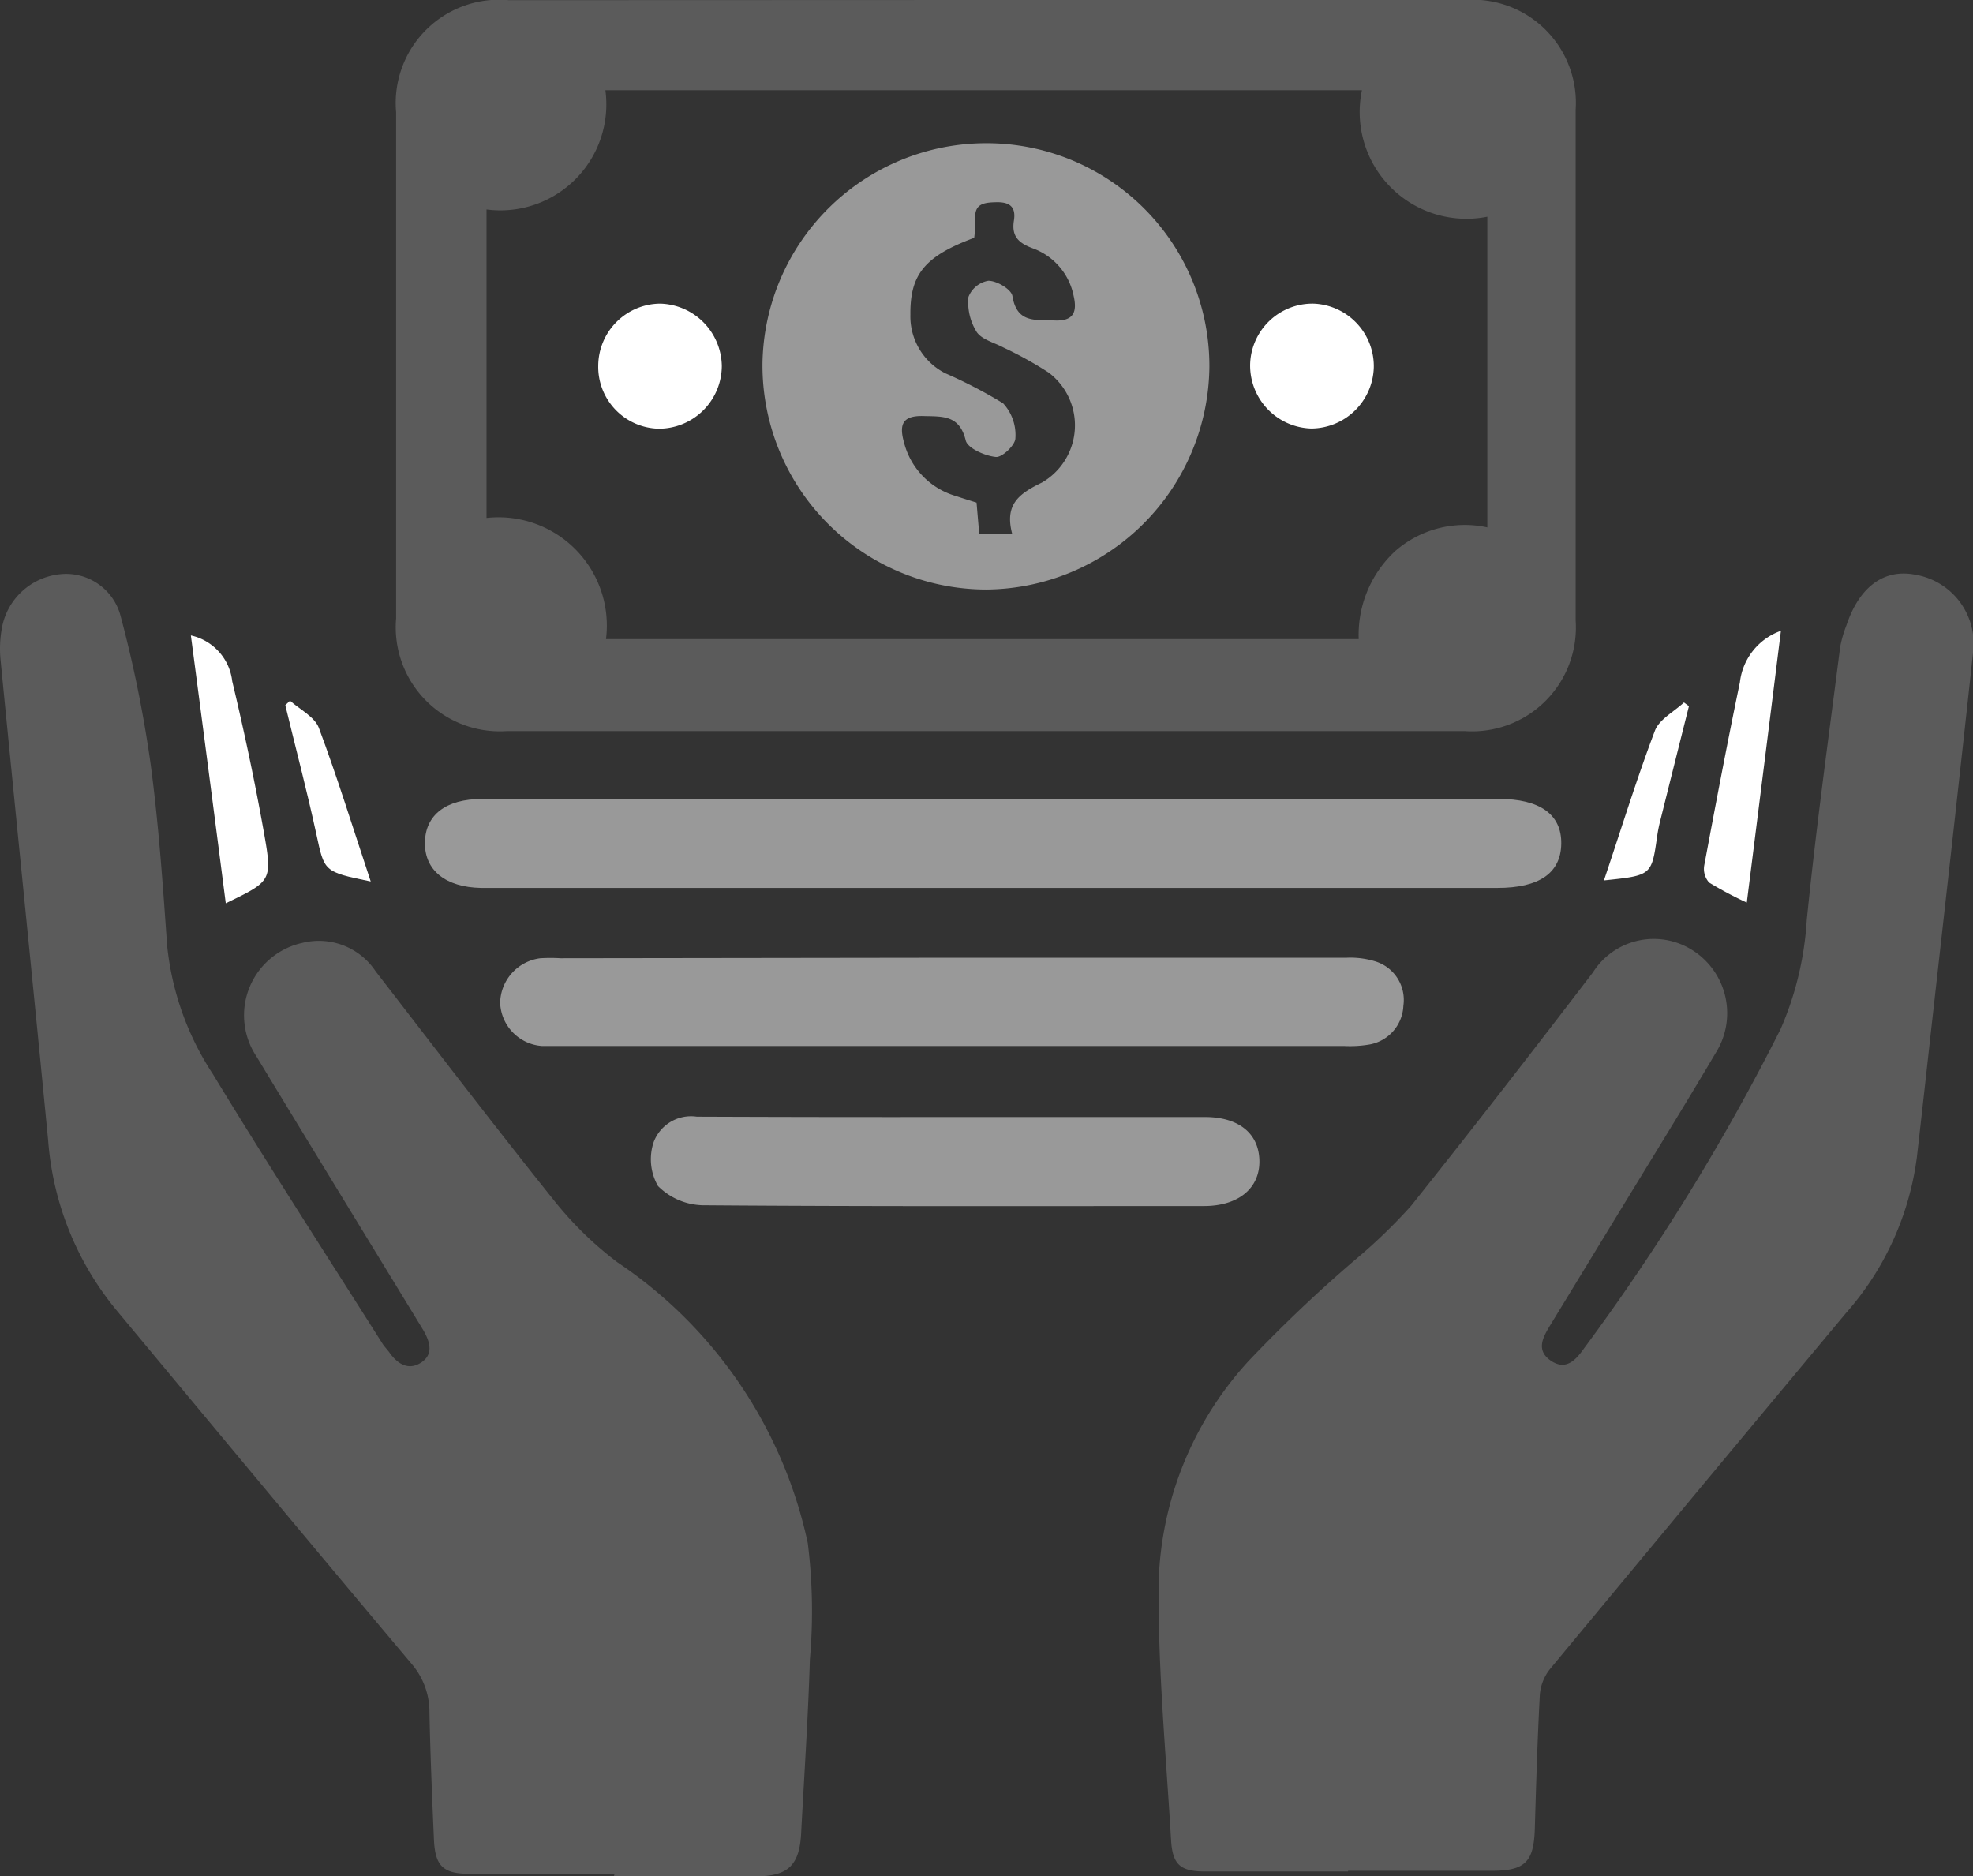 <svg id="Grupo_5873" data-name="Grupo5873" xmlns="http://www.w3.org/2000/svg" width="22.608" height="21.497" viewBox="0 0 22.608 21.497">
  <rect x="0" y="0" width="22.608" height="21.497" fill="#333333" stroke="none"/>
  <path id="Trazado_2725" data-name="Trazado 2725" d="M4315.115-1757.224c-.552,0-1.1,0-1.657,0-.311,0-.4-.09-.413-.4-.021-.483-.041-.965-.051-1.448a.846.846,0,0,0-.207-.561c-1.134-1.347-2.257-2.7-3.384-4.055a3.46,3.46,0,0,1-.778-1.937c-.178-1.837-.366-3.674-.546-5.511a1.328,1.328,0,0,1,.015-.36.755.755,0,0,1,.672-.62.646.646,0,0,1,.688.476,14.3,14.3,0,0,1,.344,1.693c.093.691.141,1.389.19,2.086a3.286,3.286,0,0,0,.524,1.473c.631,1.038,1.292,2.059,1.942,3.086.022.036.054.067.078.1.095.137.225.217.372.116s.089-.254.007-.388c-.633-1.038-1.269-2.075-1.9-3.117a.85.85,0,0,1,.526-1.3.78.78,0,0,1,.839.324c.681.881,1.356,1.766,2.052,2.635a4.033,4.033,0,0,0,.719.7,5.182,5.182,0,0,1,2.182,3.218,6.316,6.316,0,0,1,.024,1.336c-.02.664-.065,1.327-.1,1.99-.019.364-.149.492-.514.492h-1.631Z" transform="translate(-4308.073 1778.695)" fill="#5b5b5b"/>
  <path id="Trazado_2726" data-name="Trazado 2726" d="M4566.437-1757.316c-.544,0-1.088,0-1.632,0-.285,0-.377-.074-.394-.359-.058-.99-.154-1.982-.142-2.972a3.917,3.917,0,0,1,1.027-2.515,16.309,16.309,0,0,1,1.235-1.172,6.2,6.2,0,0,0,.629-.608c.706-.884,1.4-1.78,2.085-2.676a.825.825,0,0,1,1.136-.257.854.854,0,0,1,.27,1.181c-.382.646-.778,1.284-1.168,1.925l-.727,1.193c-.085.139-.168.289.008.408s.29-.016.382-.146a25.056,25.056,0,0,0,2.249-3.654,3.665,3.665,0,0,0,.3-1.248c.105-1.046.25-2.088.383-3.131a1.33,1.33,0,0,1,.072-.248c.147-.442.431-.65.788-.58a.8.8,0,0,1,.663.887c-.155,1.441-.318,2.881-.48,4.322-.054.489-.108.977-.164,1.466a3.351,3.351,0,0,1-.813,1.786q-1.7,2.037-3.394,4.082a.54.54,0,0,0-.114.3c-.027.508-.042,1.017-.057,1.526-.011.376-.109.48-.48.482-.553,0-1.105,0-1.658,0Z" transform="translate(-4550.992 1778.76)" fill="#5b5b5b"/>
  <path id="Trazado_2727" data-name="Trazado 2727" d="M4402.441-1899.012h5.491a1.182,1.182,0,0,1,1.269,1.257q0,2.927,0,5.854a1.189,1.189,0,0,1-1.267,1.266q-5.492,0-10.982,0a1.192,1.192,0,0,1-1.267-1.291q0-2.9,0-5.8a1.184,1.184,0,0,1,1.291-1.284Zm-4.358,1.034a1.214,1.214,0,0,1-1.362,1.366v3.535a1.241,1.241,0,0,1,1.369,1.388h8.625a1.309,1.309,0,0,1,.42-1.01,1.211,1.211,0,0,1,1.054-.27v-3.56a1.223,1.223,0,0,1-1.437-1.449Z" transform="translate(-4391.146 1899.012)" fill="#5b5b5b"/>
  <path id="Trazado_2728" data-name="Trazado 2728" d="M4408.463-1722.346h5.8c.475,0,.724.178.719.514s-.253.506-.731.506H4402.6c-.4-.009-.643-.2-.639-.519s.243-.5.652-.5Z" transform="translate(-4397.092 1731.5)" fill="#999"/>
  <path id="Trazado_2729" data-name="Trazado 2729" d="M4423.951-1687.2q2.253,0,4.5,0a.967.967,0,0,1,.33.043.462.462,0,0,1,.318.507.471.471,0,0,1-.4.446,1.317,1.317,0,0,1-.283.015h-8.984c-.069,0-.139,0-.207,0a.516.516,0,0,1-.476-.494.526.526,0,0,1,.46-.511,1.946,1.946,0,0,1,.233,0Z" transform="translate(-4413.018 1698.174)" fill="#999"/>
  <path id="Trazado_2730" data-name="Trazado 2730" d="M4455.544-1652.023h2.847c.387,0,.619.187.625.5s-.237.52-.635.52c-1.915,0-3.829.006-5.745-.009a.75.75,0,0,1-.511-.22.617.617,0,0,1-.051-.5.457.457,0,0,1,.495-.295Q4454.057-1652.021,4455.544-1652.023Z" transform="translate(-4444.585 1664.822)" fill="#999"/>
  <path id="Trazado_2731" data-name="Trazado 2731" d="M4350.676-1755.439q-.2-1.553-.4-3.069a.608.608,0,0,1,.474.525c.138.577.261,1.159.365,1.743C4351.211-1755.695,4351.2-1755.692,4350.676-1755.439Z" transform="translate(-4348.089 1765.789)" fill="#fff"/>
  <path id="Trazado_2732" data-name="Trazado 2732" d="M4685.787-1759.514c-.13,1.045-.26,2.074-.391,3.114a4.335,4.335,0,0,1-.431-.229.235.235,0,0,1-.057-.195c.131-.7.263-1.4.409-2.1A.712.712,0,0,1,4685.787-1759.514Z" transform="translate(-4665.38 1766.742)" fill="#fff"/>
  <path id="Trazado_2733" data-name="Trazado 2733" d="M4372.124-1741.963c-.542-.111-.53-.113-.624-.546-.107-.494-.236-.983-.355-1.474l.054-.051c.113.1.283.185.331.312C4371.739-1743.163,4371.915-1742.592,4372.124-1741.963Z" transform="translate(-4367.876 1752.063)" fill="#fff"/>
  <path id="Trazado_2734" data-name="Trazado 2734" d="M4663.738-1743.643q-.165.657-.329,1.314a1.684,1.684,0,0,0-.035.176c-.064.45-.063.45-.61.507.2-.593.374-1.161.584-1.715.05-.131.219-.218.333-.324Z" transform="translate(-4644.385 1751.734)" fill="#fff"/>
  <path id="Trazado_2735" data-name="Trazado 2735" d="M4481.808-1864.778a2.577,2.577,0,0,1-2.559,2.551,2.568,2.568,0,0,1-2.562-2.595,2.564,2.564,0,0,1,2.558-2.519A2.553,2.553,0,0,1,4481.808-1864.778Zm-2.26,1.912c-.087-.332.071-.456.338-.585a.757.757,0,0,0,.08-1.262,4.328,4.328,0,0,0-.518-.287c-.106-.057-.249-.091-.307-.179a.642.642,0,0,1-.094-.4.3.3,0,0,1,.228-.186c.1,0,.264.1.276.175.051.315.265.27.481.28s.265-.092.22-.284a.733.733,0,0,0-.471-.544c-.164-.061-.241-.14-.213-.316.025-.154-.044-.214-.2-.211s-.258.021-.243.208a1.366,1.366,0,0,1-.012.2c-.568.211-.735.42-.731.879a.731.731,0,0,0,.4.673,5.468,5.468,0,0,1,.662.344.534.534,0,0,1,.141.4c0,.078-.152.223-.224.215-.125-.012-.324-.1-.345-.189-.072-.294-.264-.274-.485-.28-.243-.007-.278.1-.223.3a.861.861,0,0,0,.6.618c.079.027.159.051.232.074.011.129.02.237.031.358Z" transform="translate(-4467.95 1868.982)" fill="#999"/>
  <path id="Trazado_2736" data-name="Trazado 2736" d="M4440.358-1831.164a.716.716,0,0,1,.708-.709.725.725,0,0,1,.708.714.722.722,0,0,1-.727.719A.709.709,0,0,1,4440.358-1831.164Z" transform="translate(-4433.503 1835.352)" fill="#fff"/>
  <path id="Trazado_2737" data-name="Trazado 2737" d="M4585.912-1831.089a.721.721,0,0,1-.717.7.722.722,0,0,1-.7-.742.715.715,0,0,1,.727-.689A.718.718,0,0,1,4585.912-1831.089Z" transform="translate(-4570.17 1835.299)" fill="#fff"/>
</svg>
